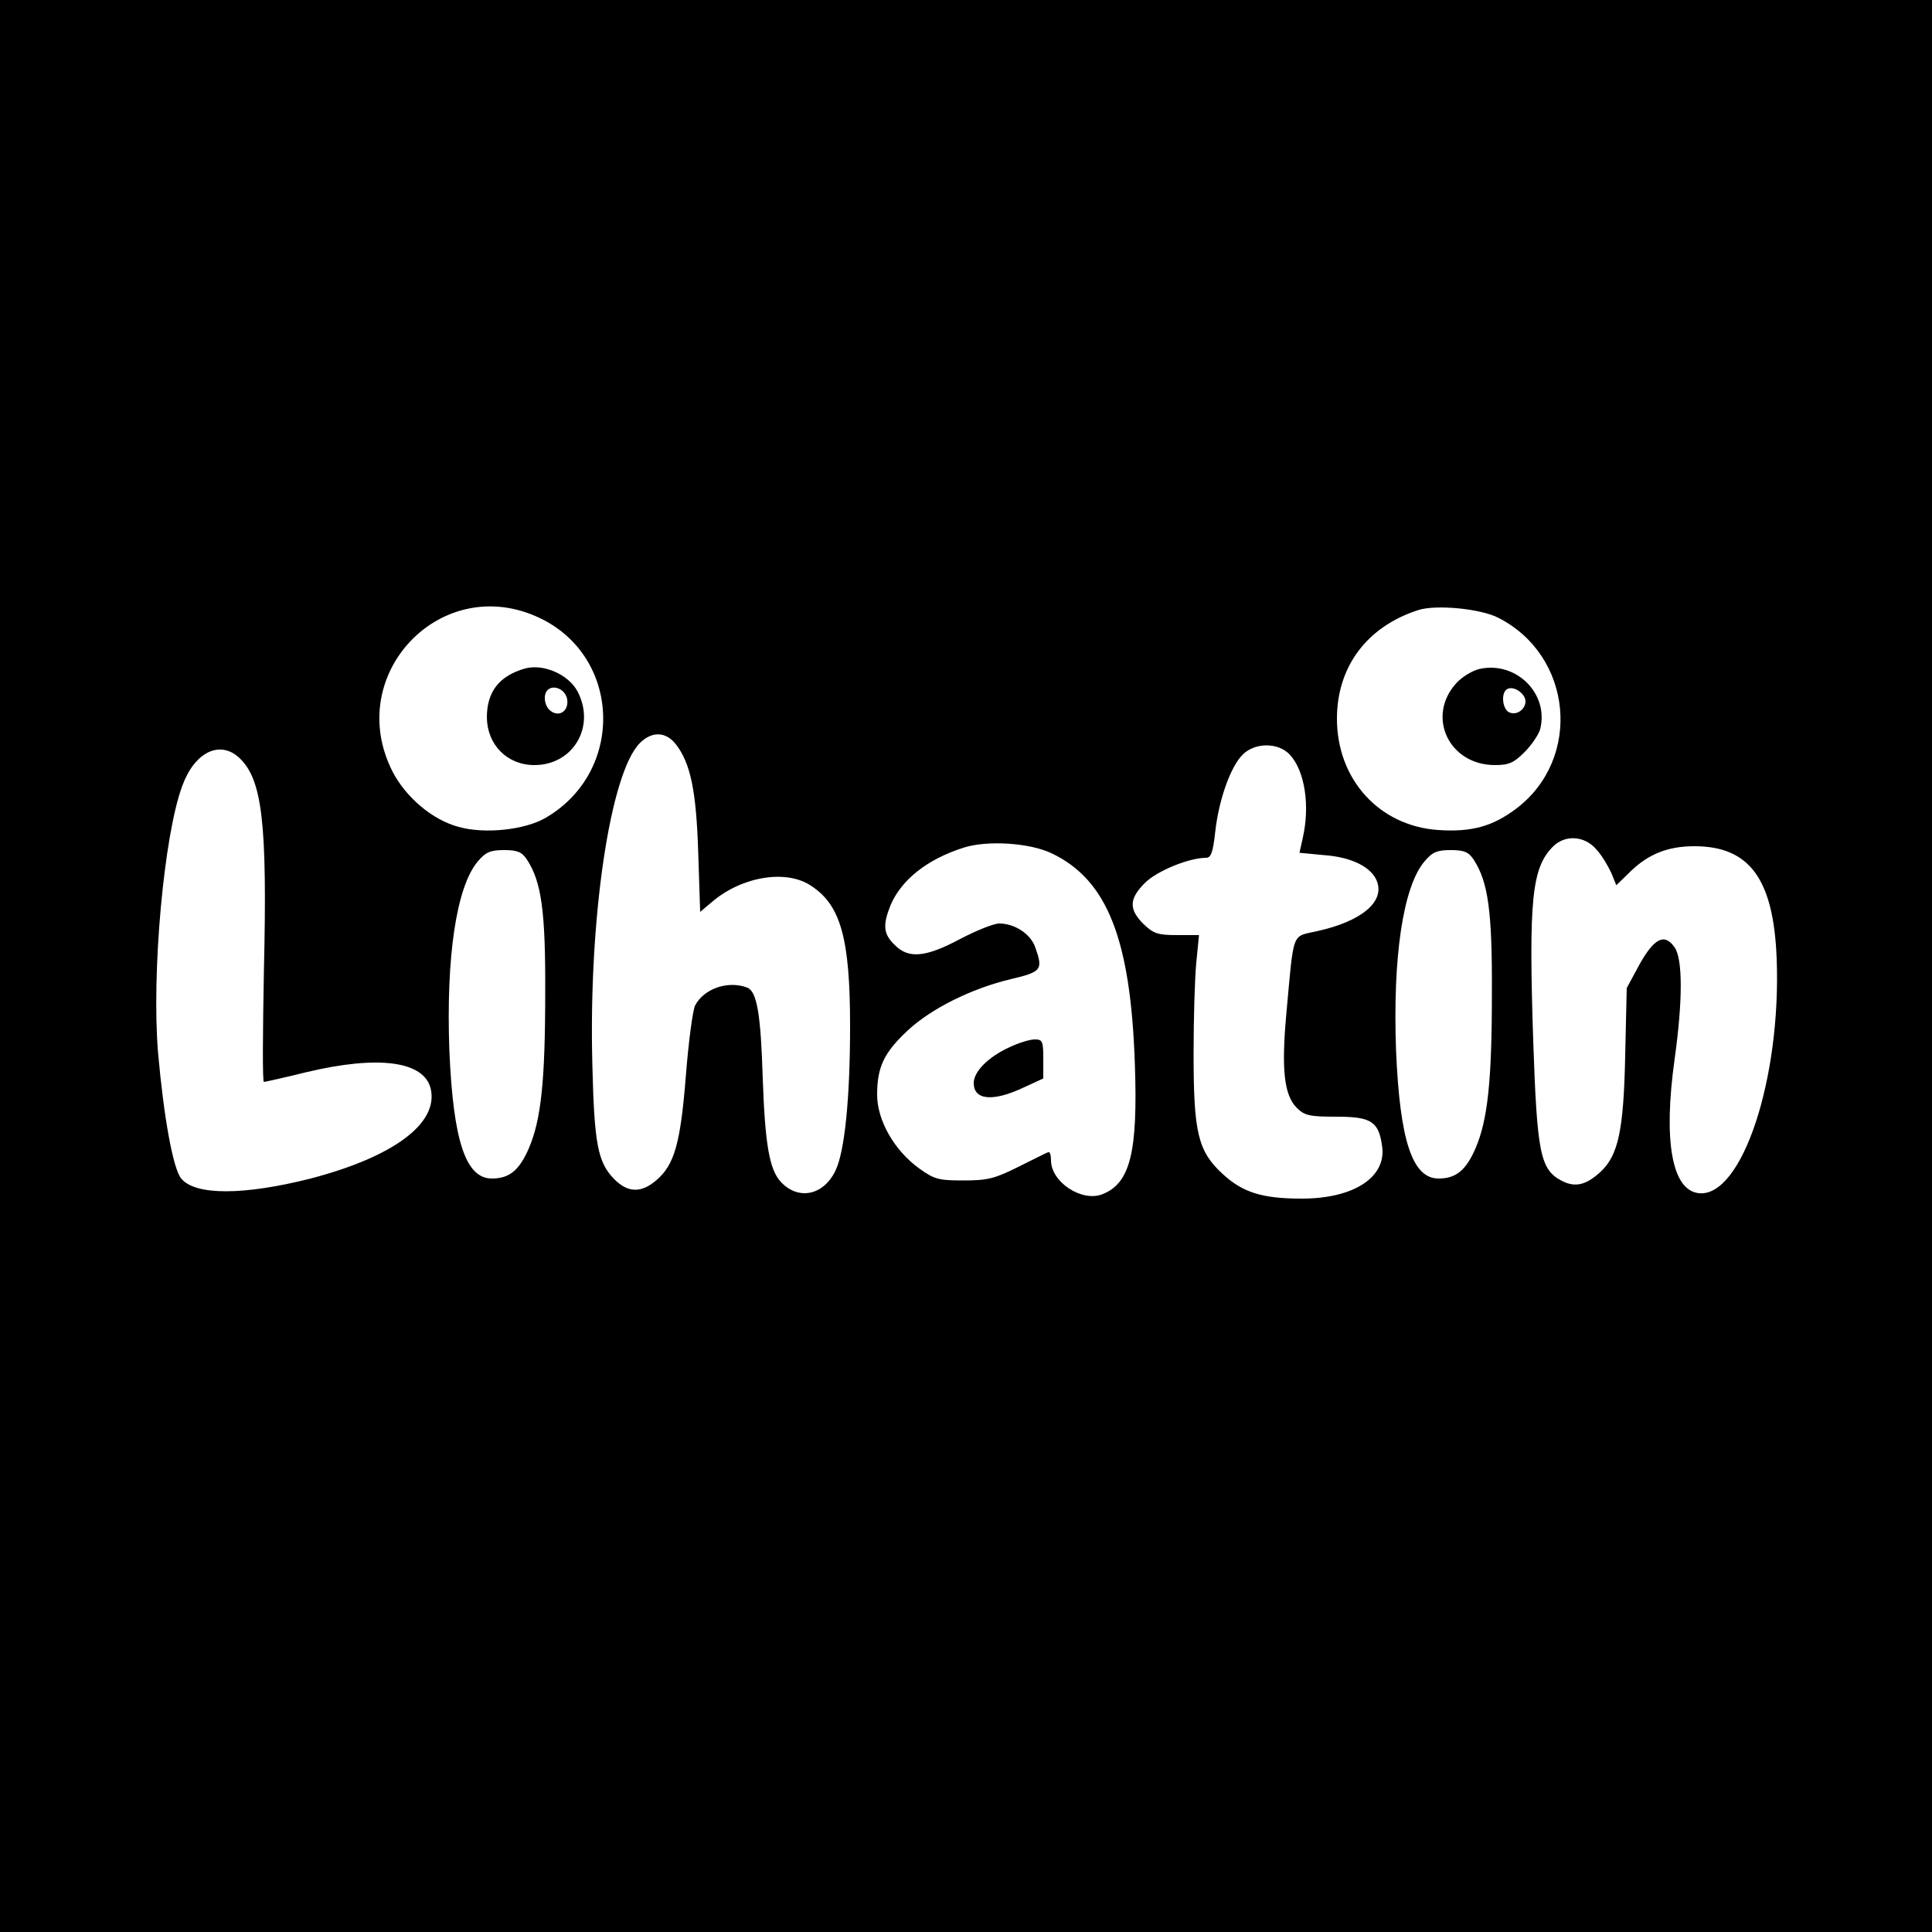 <?xml version="1.0" standalone="no"?>
<!DOCTYPE svg PUBLIC "-//W3C//DTD SVG 20010904//EN"
 "http://www.w3.org/TR/2001/REC-SVG-20010904/DTD/svg10.dtd">
<svg version="1.0" xmlns="http://www.w3.org/2000/svg"
 width="500pt" height="500pt" viewBox="0 0 500 500"
 preserveAspectRatio="xMidYMid meet">

<g transform="translate(0,500) scale(0.1,-0.1)"
fill="#000000" stroke="none">
<path d="M0 2500 l0 -2500 2500 0 2500 0 0 2500 0 2500 -2500 0 -2500 0 0
-2500z m1396 901 c212 -100 222 -397 17 -517 -54 -32 -159 -43 -226 -24 -68
18 -137 77 -171 143 -128 251 126 518 380 398z m2482 0 c192 -98 217 -363 47
-493 -62 -47 -117 -62 -204 -56 -152 11 -261 131 -261 288 0 134 77 238 210
281 45 15 162 4 208 -20z m-2129 -327 c38 -49 53 -120 58 -281 l5 -153 32 27
c77 65 192 84 256 40 76 -50 100 -137 100 -362 0 -188 -14 -326 -38 -375 -31
-64 -96 -77 -141 -29 -30 32 -41 98 -47 267 -5 167 -15 226 -40 236 -49 19
-112 -2 -135 -46 -6 -11 -17 -93 -24 -182 -14 -177 -30 -231 -77 -271 -39 -33
-73 -32 -108 3 -43 44 -52 90 -57 297 -10 378 46 755 123 832 31 31 67 30 93
-3z m1589 -27 c39 -42 53 -133 33 -218 l-8 -36 63 -6 c73 -5 125 -32 138 -69
19 -53 -42 -103 -156 -128 -66 -15 -59 4 -79 -214 -13 -143 -6 -210 27 -243
20 -20 33 -23 102 -23 91 0 110 -12 119 -77 11 -80 -74 -135 -208 -135 -103 0
-153 16 -205 64 -64 59 -75 107 -75 311 0 90 3 196 7 236 l7 71 -57 0 c-50 0
-61 4 -87 29 -38 38 -37 65 4 106 31 31 114 65 158 65 13 0 18 13 24 67 9 82
39 168 71 200 32 32 92 32 122 0z m-2719 -8 c60 -56 73 -169 64 -551 -3 -159
-4 -288 0 -288 3 0 52 11 109 25 188 45 307 29 323 -44 19 -89 -97 -175 -311
-231 -174 -44 -299 -44 -335 0 -21 25 -45 157 -60 326 -17 206 15 563 63 691
32 87 97 118 147 72z m3513 -238 c14 -15 30 -43 38 -60 l13 -32 36 35 c47 46
98 66 166 66 143 0 205 -85 213 -291 12 -311 -90 -618 -201 -607 -70 7 -93
134 -63 348 21 150 21 258 0 288 -26 38 -53 24 -91 -44 l-33 -61 -4 -174 c-4
-195 -18 -258 -63 -301 -38 -35 -66 -42 -101 -24 -56 29 -64 71 -74 361 -12
365 -4 449 51 504 32 32 83 28 113 -8z m-1409 -10 c143 -69 203 -222 214 -544
8 -230 -12 -310 -85 -338 -53 -20 -132 32 -132 88 0 14 -3 23 -7 21 -5 -1 -39
-19 -78 -38 -60 -30 -79 -35 -141 -35 -65 0 -76 3 -115 31 -64 46 -109 124
-109 191 0 72 18 109 79 166 61 57 166 109 267 133 80 19 84 24 63 83 -12 34
-53 61 -93 61 -14 0 -59 -18 -101 -40 -90 -48 -134 -52 -170 -15 -29 28 -31
51 -10 103 28 65 94 118 188 148 61 20 173 13 230 -15z m-1359 -16 c37 -57 48
-132 47 -345 0 -229 -11 -328 -42 -401 -25 -58 -51 -79 -96 -79 -68 0 -100 98
-110 330 -9 243 18 424 73 490 21 25 33 30 69 30 34 0 46 -5 59 -25z m2450 0
c37 -57 48 -132 47 -345 0 -229 -11 -328 -42 -401 -25 -58 -51 -79 -96 -79
-68 0 -100 98 -110 330 -9 243 18 424 73 490 21 25 33 30 69 30 34 0 46 -5 59
-25z"/>
<path d="M1359 3270 c-67 -19 -99 -60 -99 -127 1 -71 53 -123 123 -123 100 0
159 99 112 190 -23 44 -88 73 -136 60z m109 -81 c4 -30 -22 -46 -44 -28 -15
12 -19 41 -7 53 16 16 48 1 51 -25z"/>
<path d="M3830 3269 c-19 -4 -47 -21 -62 -38 -77 -86 -18 -211 101 -211 36 0
49 6 76 33 19 19 37 46 41 60 23 92 -62 176 -156 156z m114 -71 c14 -22 -12
-52 -37 -42 -17 6 -23 44 -10 58 11 11 35 3 47 -16z"/>
<path d="M2613 2290 c-55 -25 -93 -63 -93 -93 0 -44 49 -49 128 -12 l52 24 0
51 c0 45 -2 50 -22 50 -13 0 -42 -9 -65 -20z"/>
</g>
</svg>
